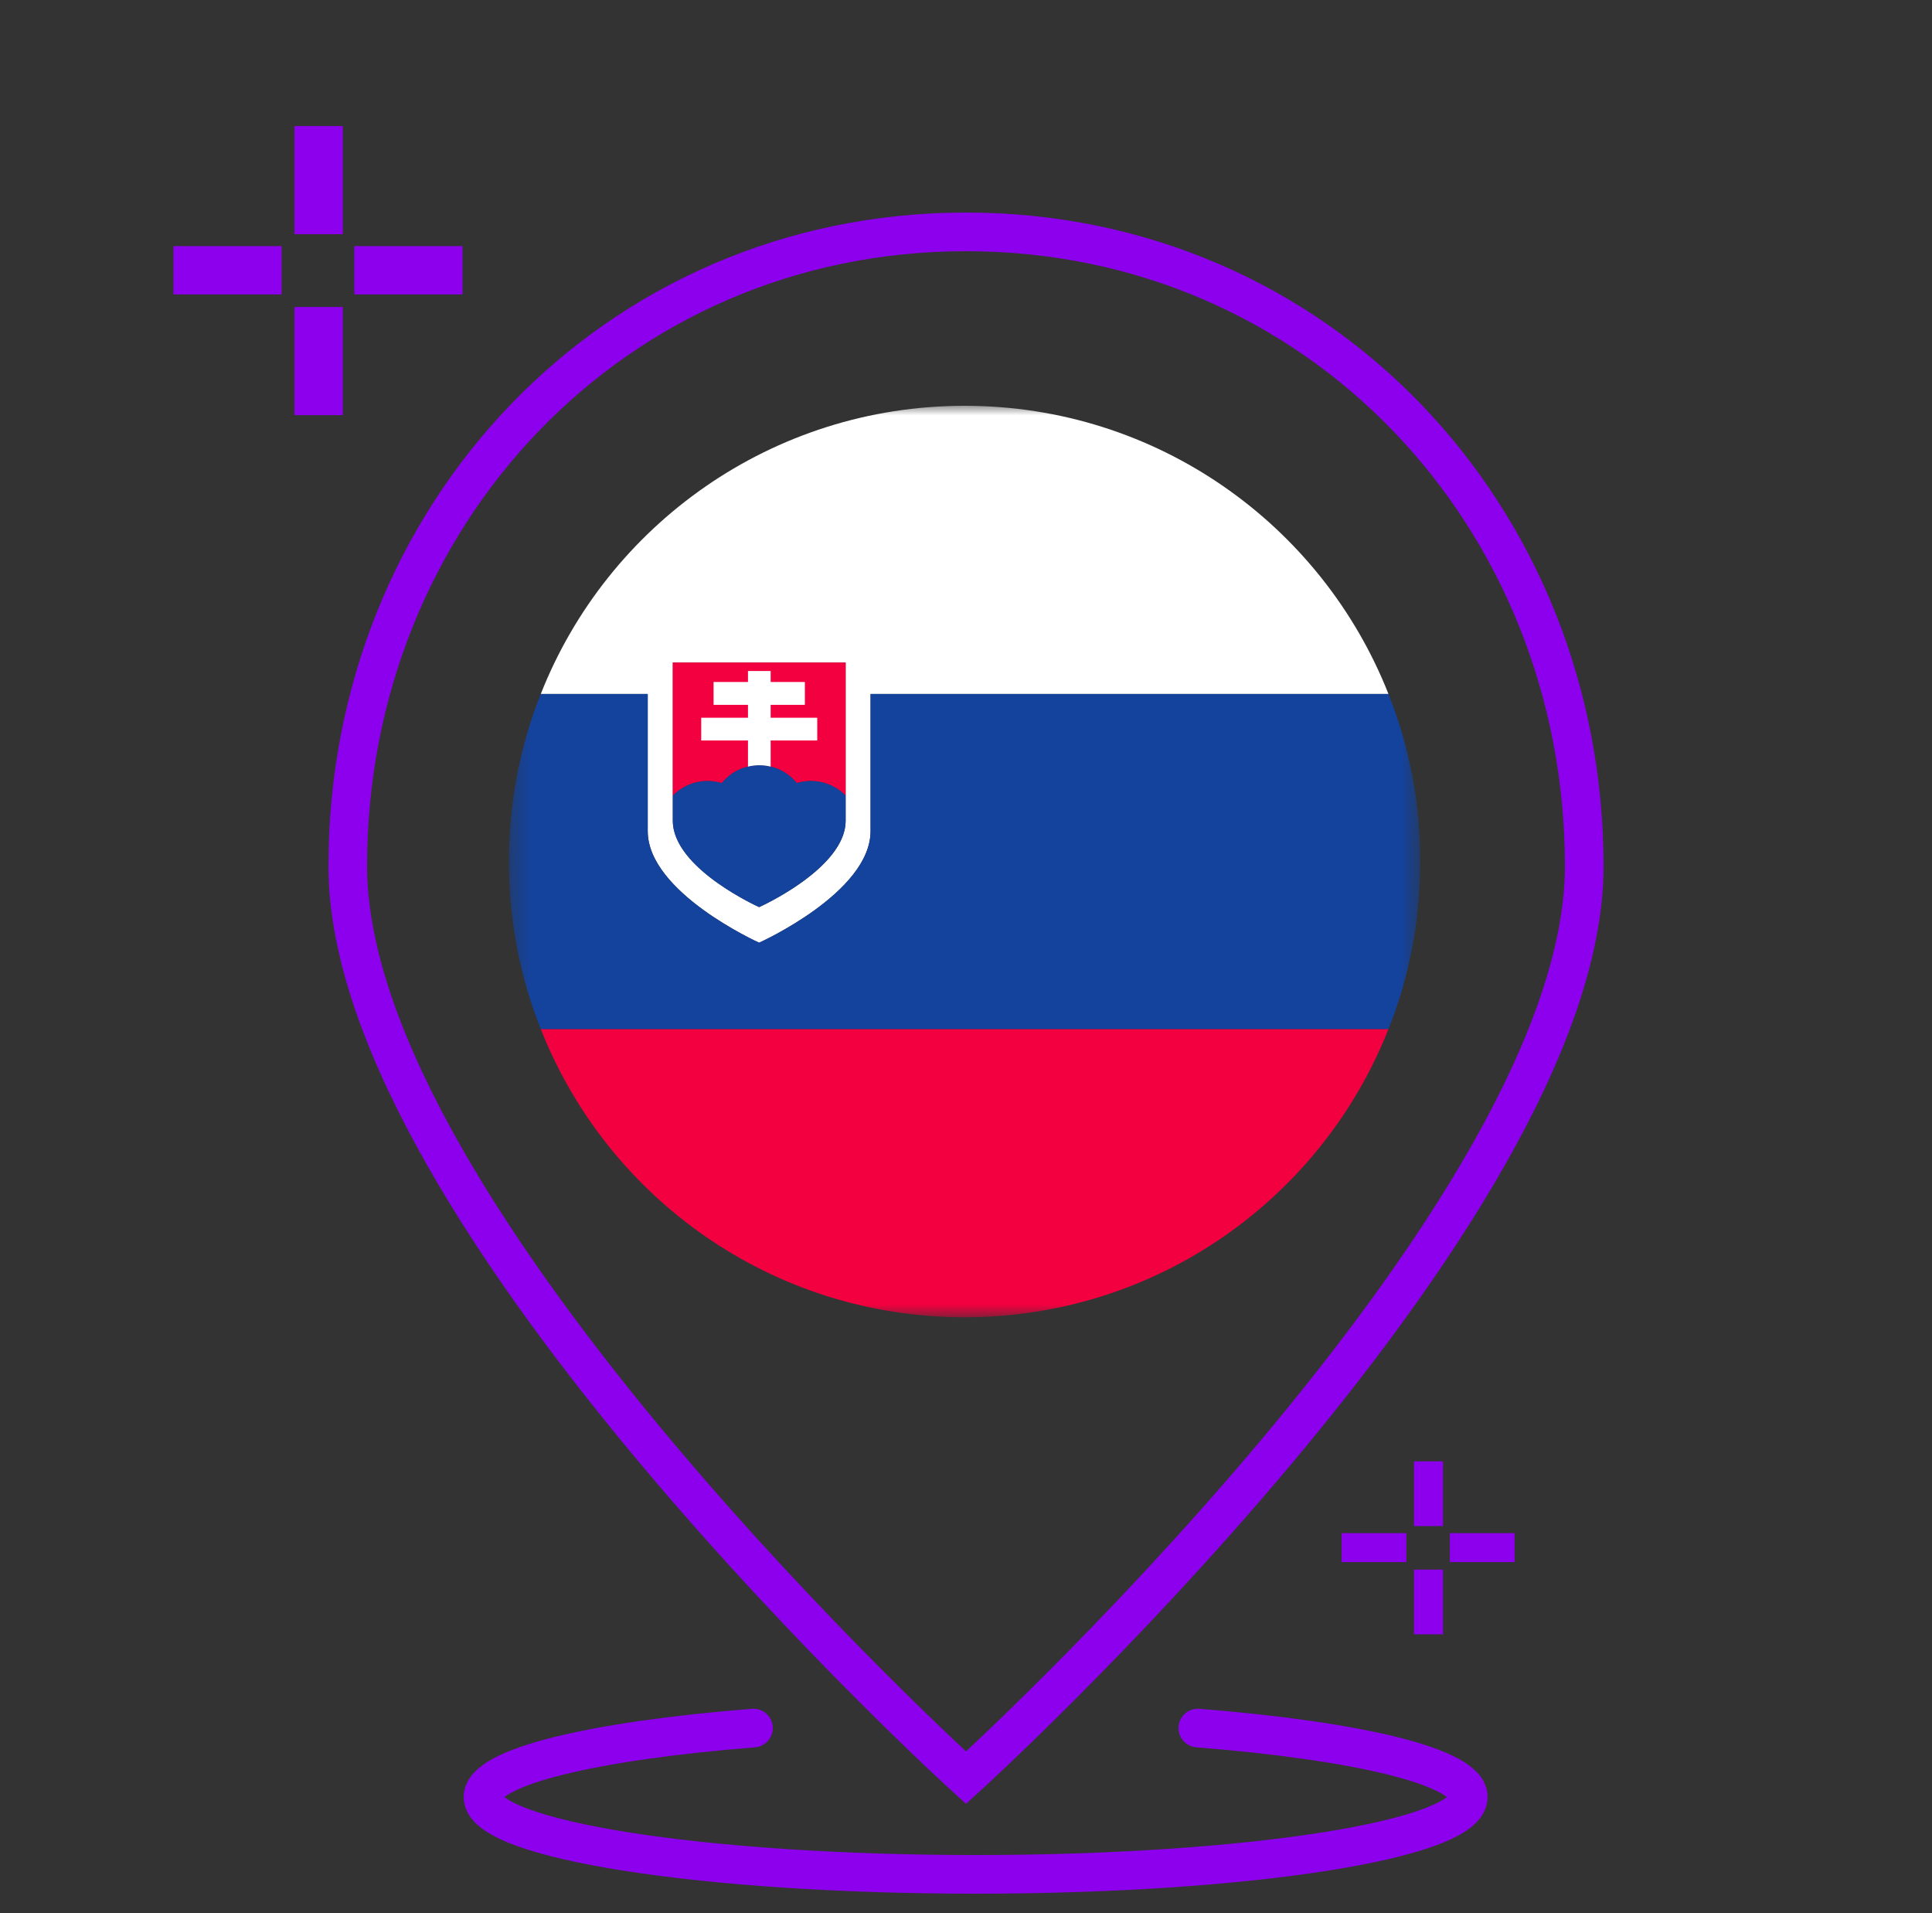 <svg width="100" height="99" viewBox="0 0 100 99" fill="none" xmlns="http://www.w3.org/2000/svg">
<rect x="0" y="0" width="100" height="99" fill="#333333" stroke="none"/>
<g clip-path="url(#clip0_10_1214)">
<g clip-path="url(#clip1_10_1214)">
<mask id="mask0_10_1214" style="mask-type:luminance" maskUnits="userSpaceOnUse" x="26" y="21" width="48" height="48">
<path d="M73.513 21H26.343V68.17H73.513V21Z" fill="white"/>
</mask>
<g mask="url(#mask0_10_1214)">
<path d="M49.928 21C39.961 21 31.434 27.177 27.99 35.916H33.526V43.01C33.526 46.196 39.293 48.786 39.293 48.786C39.293 48.786 45.06 46.196 45.06 43.01V35.916H71.867C68.423 27.177 59.897 21 49.928 21ZM43.77 42.476C43.77 44.941 39.293 46.944 39.293 46.944C39.293 46.944 34.825 44.941 34.825 42.476V34.288H43.77V42.476Z" fill="white"/>
<path d="M71.867 53.254C68.423 61.993 59.897 68.17 49.928 68.17C39.961 68.17 31.434 61.993 27.99 53.254H71.867Z" fill="#F30040"/>
<path d="M73.513 44.585C73.513 47.647 72.935 50.575 71.867 53.254H27.99C26.922 50.575 26.343 47.647 26.343 44.585C26.343 41.523 26.922 38.595 27.99 35.916H33.526V43.01C33.526 46.196 39.293 48.786 39.293 48.786C39.293 48.786 45.06 46.196 45.06 43.01V35.916H71.867C72.935 38.595 73.513 41.523 73.513 44.585Z" fill="#14439E"/>
<path d="M43.77 34.288V41.176C43.448 40.847 43.042 40.613 42.597 40.498C42.151 40.383 41.683 40.393 41.242 40.526C40.895 40.108 40.432 39.797 39.889 39.672C39.702 39.628 39.507 39.601 39.302 39.601C39.097 39.601 38.901 39.628 38.715 39.672C38.172 39.797 37.7 40.108 37.362 40.526C37.121 40.455 36.872 40.42 36.614 40.42C35.92 40.42 35.279 40.713 34.825 41.176V34.288H43.77Z" fill="#F30040"/>
<path d="M43.77 41.176V42.476C43.77 43.588 42.853 44.612 41.847 45.395C40.637 46.347 39.293 46.944 39.293 46.944C39.293 46.944 37.958 46.347 36.748 45.404C35.742 44.621 34.825 43.588 34.825 42.476V41.176C35.279 40.714 35.92 40.42 36.614 40.42C36.872 40.42 37.121 40.456 37.362 40.527C37.7 40.108 38.172 39.797 38.715 39.672C38.901 39.628 39.097 39.601 39.302 39.601C39.507 39.601 39.702 39.628 39.889 39.672C40.432 39.797 40.895 40.108 41.242 40.527C41.683 40.394 42.151 40.384 42.597 40.498C43.042 40.613 43.448 40.847 43.77 41.176Z" fill="#14439E"/>
<path d="M42.301 37.145V38.319H39.889V39.672C39.702 39.628 39.507 39.601 39.302 39.601C39.097 39.601 38.901 39.628 38.715 39.672V38.319H36.294V37.145H38.715V36.477H36.934V35.294H38.715V34.724H39.889V35.294H41.66V36.477H39.889V37.145H42.301Z" fill="white"/>
</g>
<path d="M16.492 6.523V12.121M16.492 15.886V21.484M18.341 13.987H23.939M8.979 13.987H14.577" stroke="#8D00EE" stroke-width="2.5"/>
<path d="M73.939 75.626V78.976M73.939 81.229V84.578M75.045 80.092H78.395M69.443 80.092H72.793" stroke="#8D00EE" stroke-width="1.5"/>
<path d="M82 44.826C82 62.955 50 92 50 92C50 92 18 62.955 18 44.826C18 26.697 31.775 12 50 12C68.225 12 82 26.697 82 44.826Z" stroke="#8D00EE" stroke-width="2"/>
<path d="M39 89.429C30.694 90.088 25 91.44 25 93C25 95.209 36.417 97 50.5 97C64.583 97 76 95.209 76 93C76 91.44 70.306 90.088 62 89.429" stroke="#8D00EE" stroke-width="2" stroke-linecap="round"/>
</g>
</g>
<defs>
<clipPath id="clip0_10_1214">
<rect width="100" height="99" fill="white"/>
</clipPath>
<clipPath id="clip1_10_1214">
<rect width="100" height="99" fill="white"/>
</clipPath>
</defs>
</svg>
